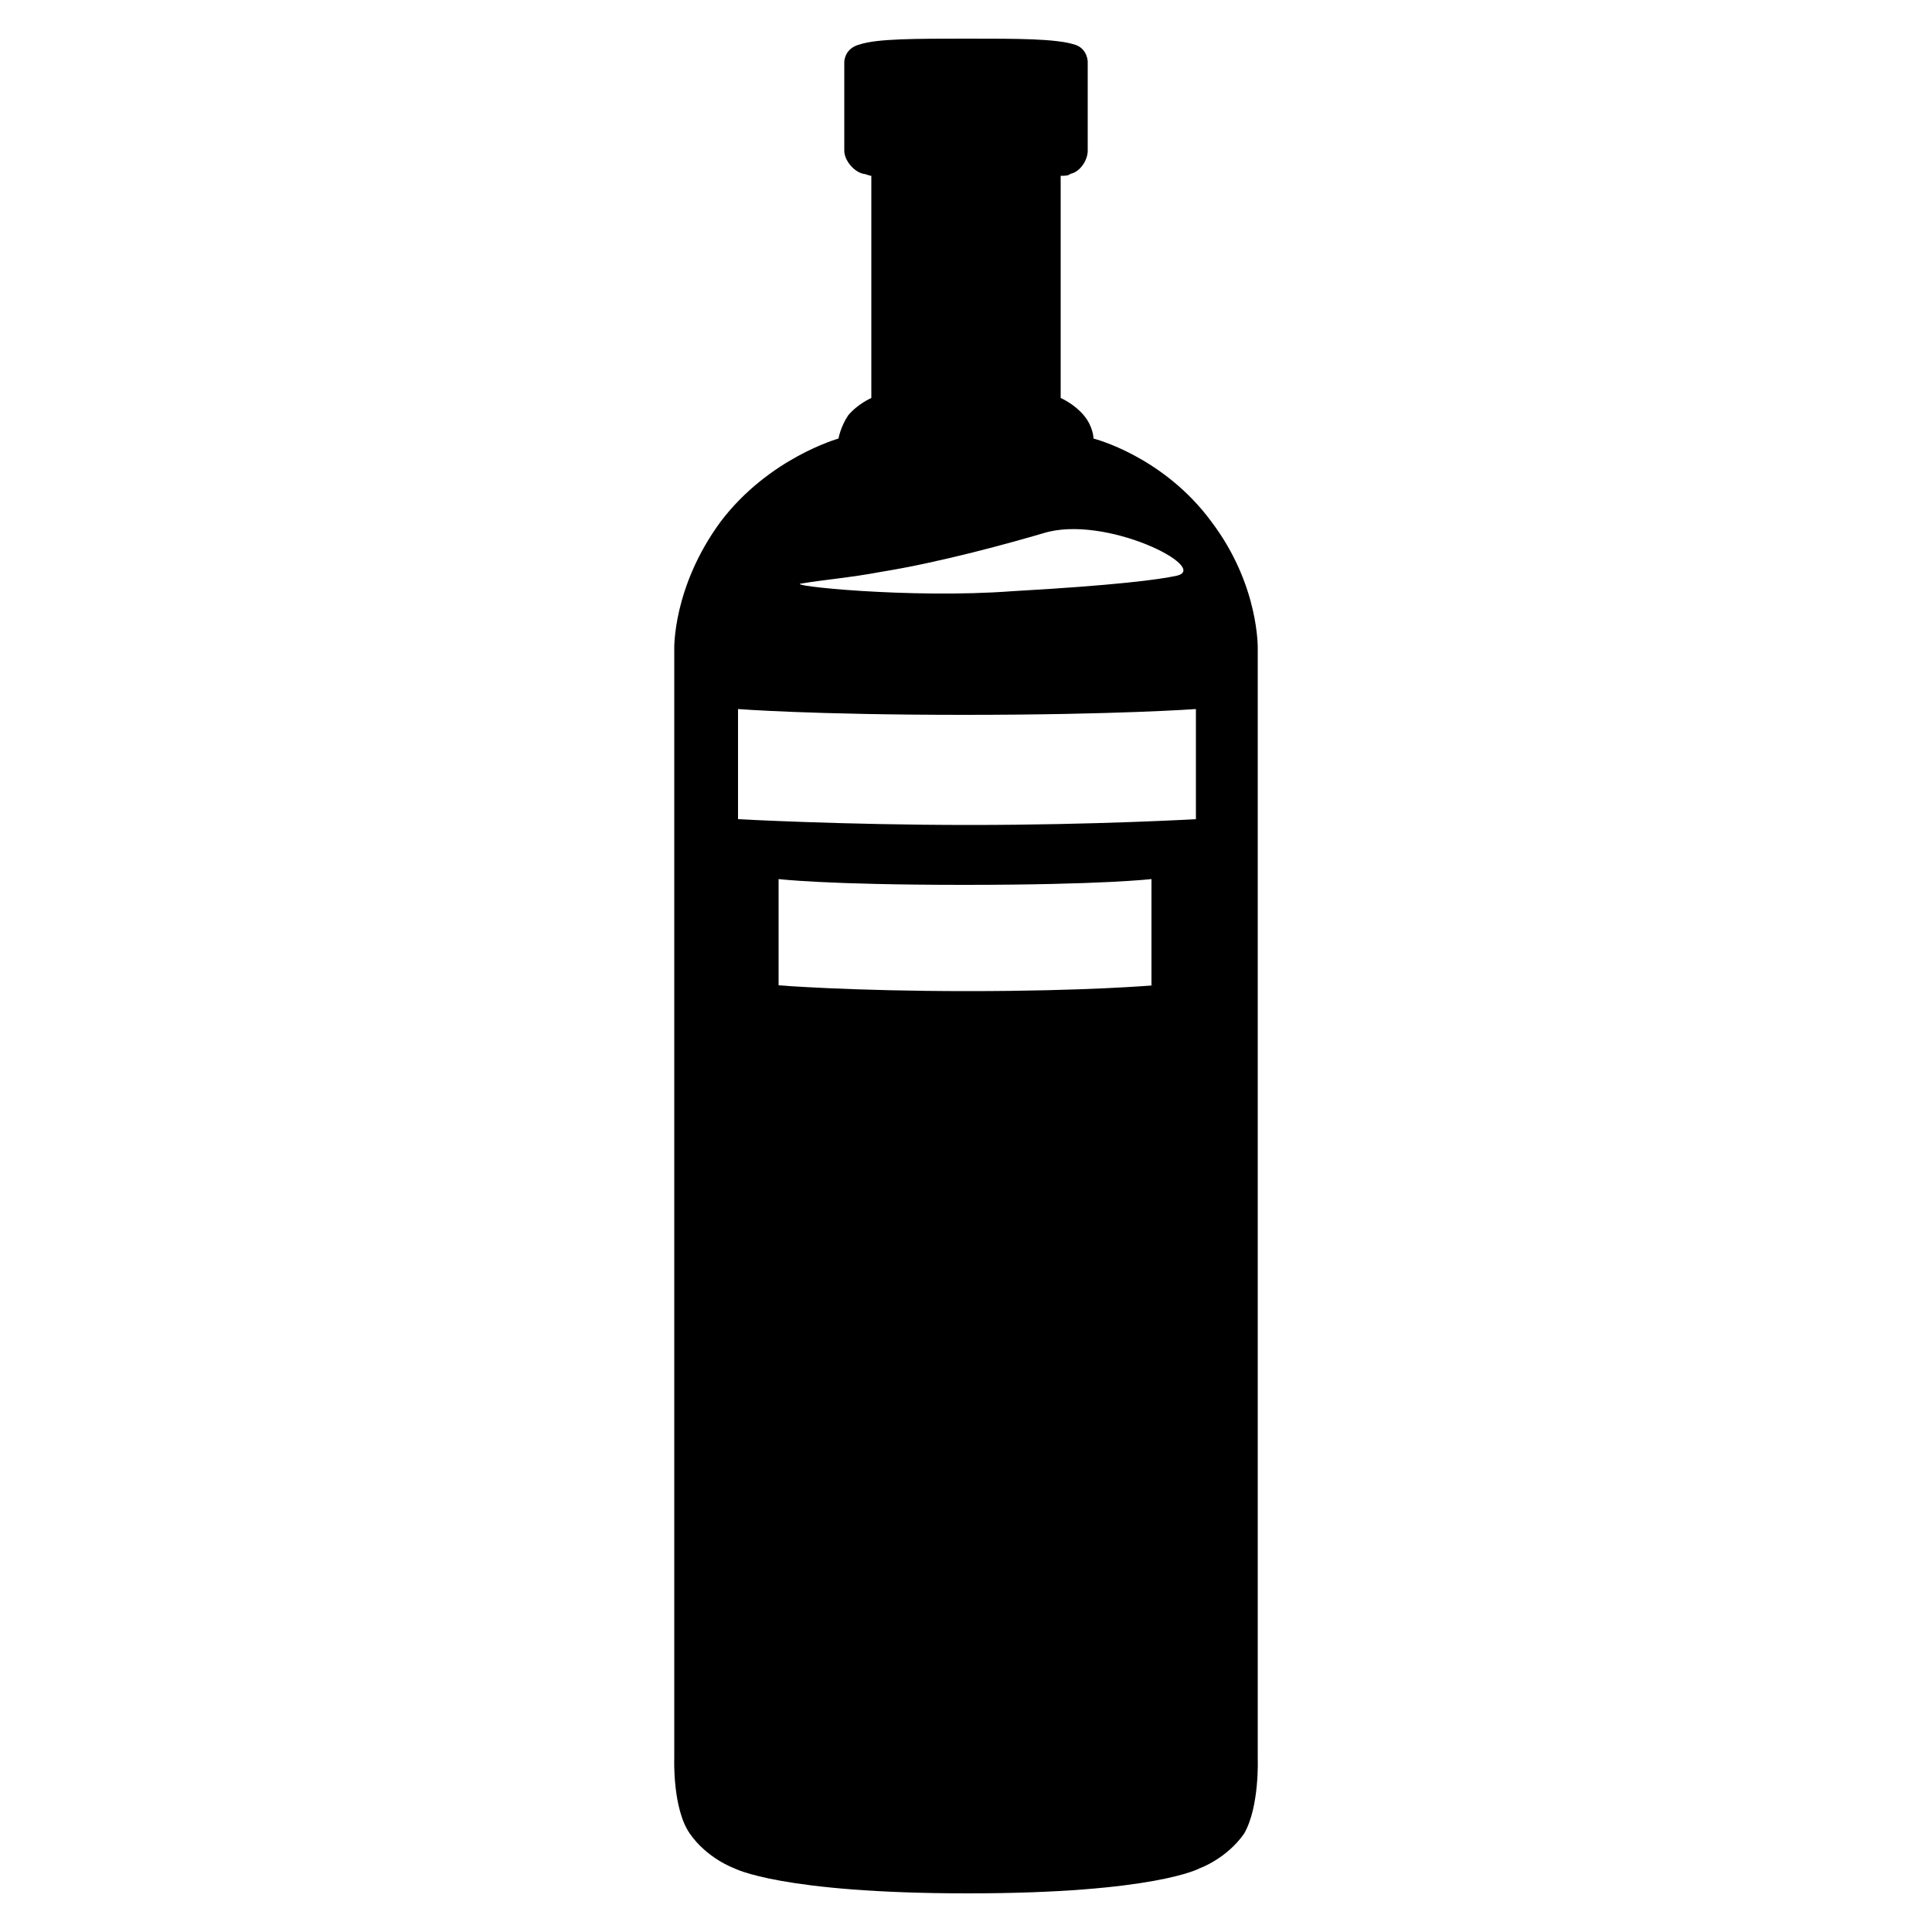 <svg height='100px' width='100px'  fill="#000000" xmlns="http://www.w3.org/2000/svg" xmlns:xlink="http://www.w3.org/1999/xlink" version="1.1" x="0px" y="0px" viewBox="0 0 100 100" style="enable-background:new 0 0 100 100;" xml:space="preserve"><path d="M65.1,91V33.6c0,0,0.1-3.3-2.4-6.6c-2.5-3.4-6.1-4.3-6.1-4.3s0-0.6-0.5-1.2c-0.5-0.6-1.2-0.9-1.2-0.9V9.1  c0.2,0,0.4,0,0.5-0.1c0.5-0.1,0.9-0.7,0.9-1.2c0-0.6,0-4.6,0-4.6s0-0.7-0.7-0.9C54.6,2,52.7,2,50.1,2h0c-2.7,0-4.7,0-5.6,0.3  c-0.8,0.2-0.8,0.9-0.8,0.9s0,4,0,4.6c0,0.5,0.5,1.1,1,1.2c0.1,0,0.3,0.1,0.4,0.1v11.5c0,0-0.7,0.3-1.2,0.9c-0.4,0.6-0.5,1.2-0.5,1.2  s-3.6,1-6.1,4.3c-2.5,3.4-2.4,6.6-2.4,6.6V91c0,0-0.1,2.6,0.8,3.9c0.9,1.3,2.3,1.8,2.3,1.8S40.4,98,50.1,98s12-1.3,12-1.3  s1.4-0.5,2.3-1.8C65.2,93.5,65.1,91,65.1,91z M41.5,30.2c1.2-0.2,2.5-0.3,4.1-0.6c3.1-0.5,6.7-1.5,8.4-2c3.2-1,8.7,1.8,6.9,2.2  c-0.9,0.2-3.2,0.5-8.5,0.8C47.1,31,40.5,30.3,41.5,30.2z M59.7,51c0,0-3.4,0.3-9.6,0.3c-6.1,0-9.8-0.3-9.8-0.3v-5.5  c0,0,2.4,0.3,9.6,0.3c7.2,0,9.7-0.3,9.7-0.3V51z M61.9,42.4c0,0-5.2,0.3-11.7,0.3c-6.6,0-12-0.3-12-0.3v-5.7c0,0,3.8,0.3,11.7,0.3  s12-0.3,12-0.3V42.4z"></path></svg>